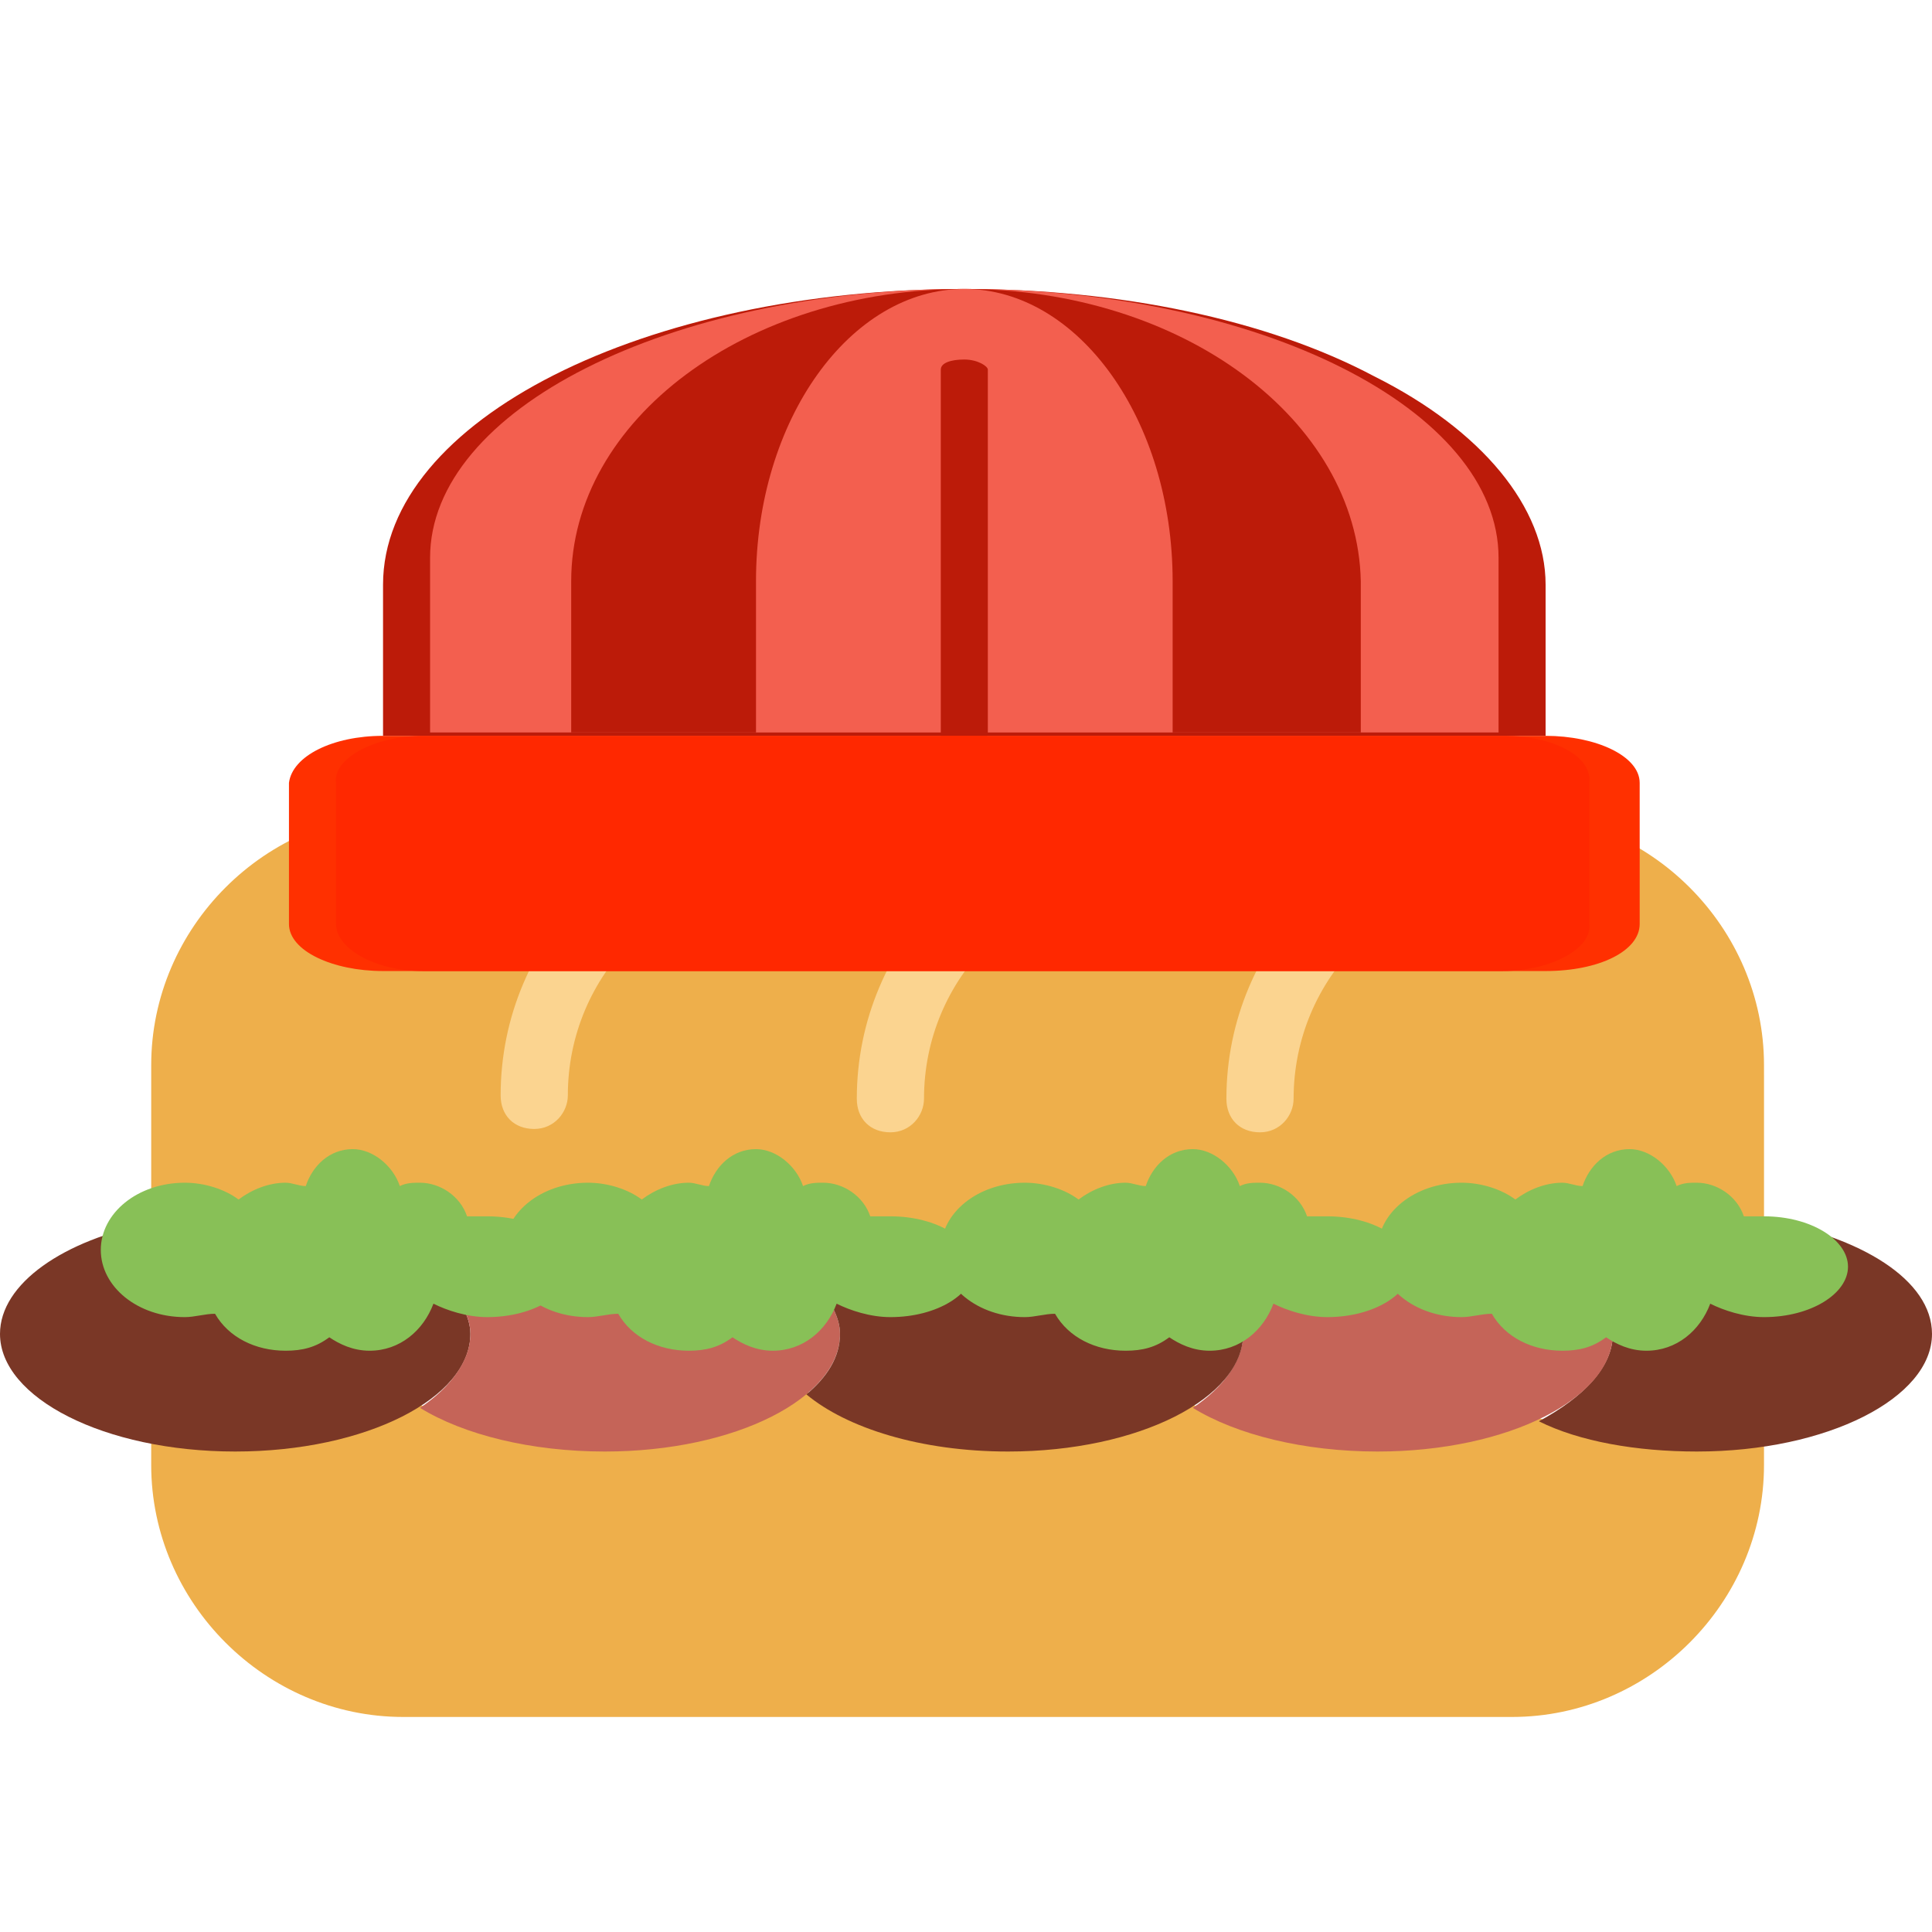 <?xml version="1.0" encoding="utf-8"?>
<!-- Generator: Adobe Illustrator 23.0.2, SVG Export Plug-In . SVG Version: 6.00 Build 0)  -->
<svg version="1.1" id="Capa_1" xmlns="http://www.w3.org/2000/svg" xmlns:xlink="http://www.w3.org/1999/xlink" x="0px" y="0px"
	 viewBox="0 0 57.5 57.5" style="enable-background:new 0 0 57.5 57.5;" xml:space="preserve">
<style type="text/css">
	.st0{fill:#EEAF4B;}
	.st1{fill:#7A3726;}
	.st2{fill:#C56458;}
	.st3{fill:#FBD490;}
	.st4{fill:#88C057;}
	.st5{fill:#BC1B09;}
	.st6{fill:#F35F4F;}
	.st7{fill:#FF3000;}
	.st8{fill:#FF2800;}
</style>
<g>
	<g>
		<path class="st0" d="M52.5,43c-0.6,0.1-1.3,0.1-2,0.1c-1.8,0-3.5-0.4-4.7-0.9c-1.2,0.6-2.9,0.9-4.8,0.9c-2.2,0-4.2-0.5-5.5-1.3
			c-1.3,0.8-3.3,1.3-5.5,1.3c-2.6,0-4.8-0.7-6-1.7c-1.2,1-3.4,1.7-6,1.7c-2.2,0-4.2-0.5-5.5-1.3c-1.3,0.8-3.3,1.3-5.5,1.3
			c-0.9,0-1.7-0.1-2.5-0.2c0,0.3,0,0.7,0,0.7c0,4.1,3.4,7.5,7.5,7.5h33c4.1,0,7.5-3.4,7.5-7.5c0-0.1,0-0.2,0-0.3
			C52.5,43.3,52.5,43.2,52.5,43z"/>
	</g>
	<path class="st1" d="M52.5,36.3c-0.1,1-0.9,1.9-2,1.9h-3.2c0.4,0.5,0.7,1,0.7,1.5c0,1-0.9,1.9-2.2,2.6c1.2,0.6,2.9,0.9,4.7,0.9
		c3.9,0,7-1.6,7-3.5C57.5,38.1,55.4,36.8,52.5,36.3z"/>
	<path class="st2" d="M36.3,38.2c0.4,0.5,0.7,1,0.7,1.5c0,0.8-0.6,1.6-1.5,2.2c1.3,0.8,3.3,1.3,5.5,1.3c3.9,0,7-1.6,7-3.5
		c0-0.5-0.3-1-0.7-1.5H36.3z"/>
	<path class="st0" d="M52.5,31.7c0-4.1-3.4-7.5-7.5-7.5c-2.2,0-4.1,0.9-5.5,2.4c-1.4-1.5-3.3-2.4-5.5-2.4s-4.1,0.9-5.5,2.4
		c-1.4-1.5-3.3-2.4-5.5-2.4s-4.1,0.9-5.5,2.4c-1.4-1.5-3.3-2.4-5.5-2.4c-4.1,0-7.5,3.4-7.5,7.5c0,0.1,0,0.2,0,0.3c0,0.1,0,0.1,0,0.2
		v4c0,1.1,0.9,2,2,2h44c1.1,0,2-0.9,2-2v-4c0-0.1,0-0.1,0-0.2C52.5,31.9,52.5,31.8,52.5,31.7z"/>
	<path class="st1" d="M6.5,38.2c-1,0-1.9-0.8-2-1.8C1.9,36.9,0,38.2,0,39.7c0,1.9,3.1,3.5,7,3.5s7-1.6,7-3.5c0-0.5-0.3-1-0.7-1.5
		H6.5z"/>
	<path class="st2" d="M13.3,38.2c0.4,0.5,0.7,1,0.7,1.5c0,0.8-0.6,1.6-1.5,2.2c1.3,0.8,3.3,1.3,5.5,1.3c3.9,0,7-1.6,7-3.5
		c0-0.5-0.3-1-0.7-1.5H13.3z"/>
	<path class="st1" d="M24.3,38.2c0.4,0.5,0.7,1,0.7,1.5c0,0.7-0.4,1.3-1,1.8c1.2,1,3.4,1.7,6,1.7c3.9,0,7-1.6,7-3.5
		c0-0.5-0.3-1-0.7-1.5H24.3z"/>
	<path class="st3" d="M15.9,33.6c-0.6,0-1-0.4-1-1c0-4.7,3.8-8.5,8.5-8.5c0.6,0,1,0.4,1,1s-0.4,1-1,1c-3.6,0-6.5,2.9-6.5,6.5
		C16.9,33.1,16.5,33.6,15.9,33.6z"/>
	<path class="st3" d="M26.5,33.7c-0.6,0-1-0.4-1-1c0-4.7,3.8-8.5,8.5-8.5c0.6,0,1,0.4,1,1s-0.4,1-1,1c-3.6,0-6.5,2.9-6.5,6.5
		C27.5,33.2,27.1,33.7,26.5,33.7z"/>
	<g>
		<path class="st0" d="M37.5,32.7c0-4.1,3.4-7.5,7.5-7.5"/>
		<path class="st3" d="M37.5,33.7c-0.6,0-1-0.4-1-1c0-4.7,3.8-8.5,8.5-8.5c0.6,0,1,0.4,1,1s-0.4,1-1,1c-3.6,0-6.5,2.9-6.5,6.5
			C38.5,33.2,38.1,33.7,37.5,33.7z"/>
	</g>
	<path class="st4" d="M14.5,36.2c-0.2,0-0.4,0-0.6,0c-0.2-0.6-0.8-1-1.4-1c-0.2,0-0.4,0-0.6,0.1c-0.2-0.6-0.8-1.1-1.4-1.1
		c-0.7,0-1.2,0.5-1.4,1.1c-0.2,0-0.4-0.1-0.6-0.1c-0.5,0-1,0.2-1.4,0.5c-0.4-0.3-1-0.5-1.6-0.5c-1.4,0-2.5,0.9-2.5,2
		c0,1.1,1.1,2,2.5,2c0.3,0,0.6-0.1,0.9-0.1c0.4,0.7,1.2,1.1,2.1,1.1c0.5,0,0.9-0.1,1.3-0.4c0.3,0.2,0.7,0.4,1.2,0.4
		c0.9,0,1.6-0.6,1.9-1.4c0.4,0.2,1,0.4,1.6,0.4c1.4,0,2.5-0.7,2.5-1.5S15.9,36.2,14.5,36.2z"/>
	<path class="st4" d="M26.5,36.2c-0.2,0-0.4,0-0.6,0c-0.2-0.6-0.8-1-1.4-1c-0.2,0-0.4,0-0.6,0.1c-0.2-0.6-0.8-1.1-1.4-1.1
		c-0.7,0-1.2,0.5-1.4,1.1c-0.2,0-0.4-0.1-0.6-0.1c-0.5,0-1,0.2-1.4,0.5c-0.4-0.3-1-0.5-1.6-0.5c-1.4,0-2.5,0.9-2.5,2
		c0,1.1,1.1,2,2.5,2c0.3,0,0.6-0.1,0.9-0.1c0.4,0.7,1.2,1.1,2.1,1.1c0.5,0,0.9-0.1,1.3-0.4c0.3,0.2,0.7,0.4,1.2,0.4
		c0.9,0,1.6-0.6,1.9-1.4c0.4,0.2,1,0.4,1.6,0.4c1.4,0,2.5-0.7,2.5-1.5S27.9,36.2,26.5,36.2z"/>
	<path class="st4" d="M39.5,36.2c-0.2,0-0.4,0-0.6,0c-0.2-0.6-0.8-1-1.4-1c-0.2,0-0.4,0-0.6,0.1c-0.2-0.6-0.8-1.1-1.4-1.1
		c-0.7,0-1.2,0.5-1.4,1.1c-0.2,0-0.4-0.1-0.6-0.1c-0.5,0-1,0.2-1.4,0.5c-0.4-0.3-1-0.5-1.6-0.5c-1.4,0-2.5,0.9-2.5,2
		c0,1.1,1.1,2,2.5,2c0.3,0,0.6-0.1,0.9-0.1c0.4,0.7,1.2,1.1,2.1,1.1c0.5,0,0.9-0.1,1.3-0.4c0.3,0.2,0.7,0.4,1.2,0.4
		c0.9,0,1.6-0.6,1.9-1.4c0.4,0.2,1,0.4,1.6,0.4c1.4,0,2.5-0.7,2.5-1.5S40.9,36.2,39.5,36.2z"/>
	<path class="st4" d="M52.5,36.2c-0.2,0-0.4,0-0.6,0c-0.2-0.6-0.8-1-1.4-1c-0.2,0-0.4,0-0.6,0.1c-0.2-0.6-0.8-1.1-1.4-1.1
		c-0.7,0-1.2,0.5-1.4,1.1c-0.2,0-0.4-0.1-0.6-0.1c-0.5,0-1,0.2-1.4,0.5c-0.4-0.3-1-0.5-1.6-0.5c-1.4,0-2.5,0.9-2.5,2
		c0,1.1,1.1,2,2.5,2c0.3,0,0.6-0.1,0.9-0.1c0.4,0.7,1.2,1.1,2.1,1.1c0.5,0,0.9-0.1,1.3-0.4c0.3,0.2,0.7,0.4,1.2,0.4
		c0.9,0,1.6-0.6,1.9-1.4c0.4,0.2,1,0.4,1.6,0.4c1.4,0,2.5-0.7,2.5-1.5S53.9,36.2,52.5,36.2z"/>
	<g>
		<path class="st5" d="M28.7,8.6c4.6,0,9,0.9,12.2,2.6c3.2,1.6,5.1,3.9,5.1,6.2v4.5H11.4v-4.5C11.4,12.5,19.2,8.6,28.7,8.6z"/>
		<path class="st6" d="M28.7,8.6c8.8,0,15.9,3.6,15.9,8v5.2H12.8v-5.2C12.8,12.2,19.9,8.6,28.7,8.6z"/>
		<path class="st5" d="M28.7,8.6c-6.5,0-11.7,3.9-11.7,8.7v4.5h23.5v-4.5C40.4,12.5,35.2,8.6,28.7,8.6z"/>
		<path class="st6" d="M28.7,8.6c-3.4,0-6.2,3.9-6.2,8.7v4.5h12.4v-4.5C34.9,12.5,32.1,8.6,28.7,8.6z"/>
		<path class="st5" d="M28.7,22.2c-0.4,0-0.7-0.2-0.7-0.3V11c0-0.2,0.3-0.3,0.7-0.3c0.4,0,0.7,0.2,0.7,0.3v10.8
			C29.4,22.1,29.1,22.2,28.7,22.2z"/>
		<path class="st7" d="M11.4,21.9H46c1.5,0,2.8,0.6,2.8,1.4v4.2c0,0.8-1.2,1.4-2.8,1.4H11.4c-1.5,0-2.8-0.6-2.8-1.4v-4.2
			C8.7,22.5,9.9,21.9,11.4,21.9z"/>
		<path class="st8" d="M47.3,23.3v4.2c0.1,0.7-1.1,1.4-2.6,1.4H12.6c-1.5,0-2.6-0.7-2.6-1.4v-4.2c-0.1-0.7,1.1-1.4,2.6-1.4h32.2
			C46.2,21.9,47.4,22.5,47.3,23.3z"/>
	</g>
</g>
</svg>
